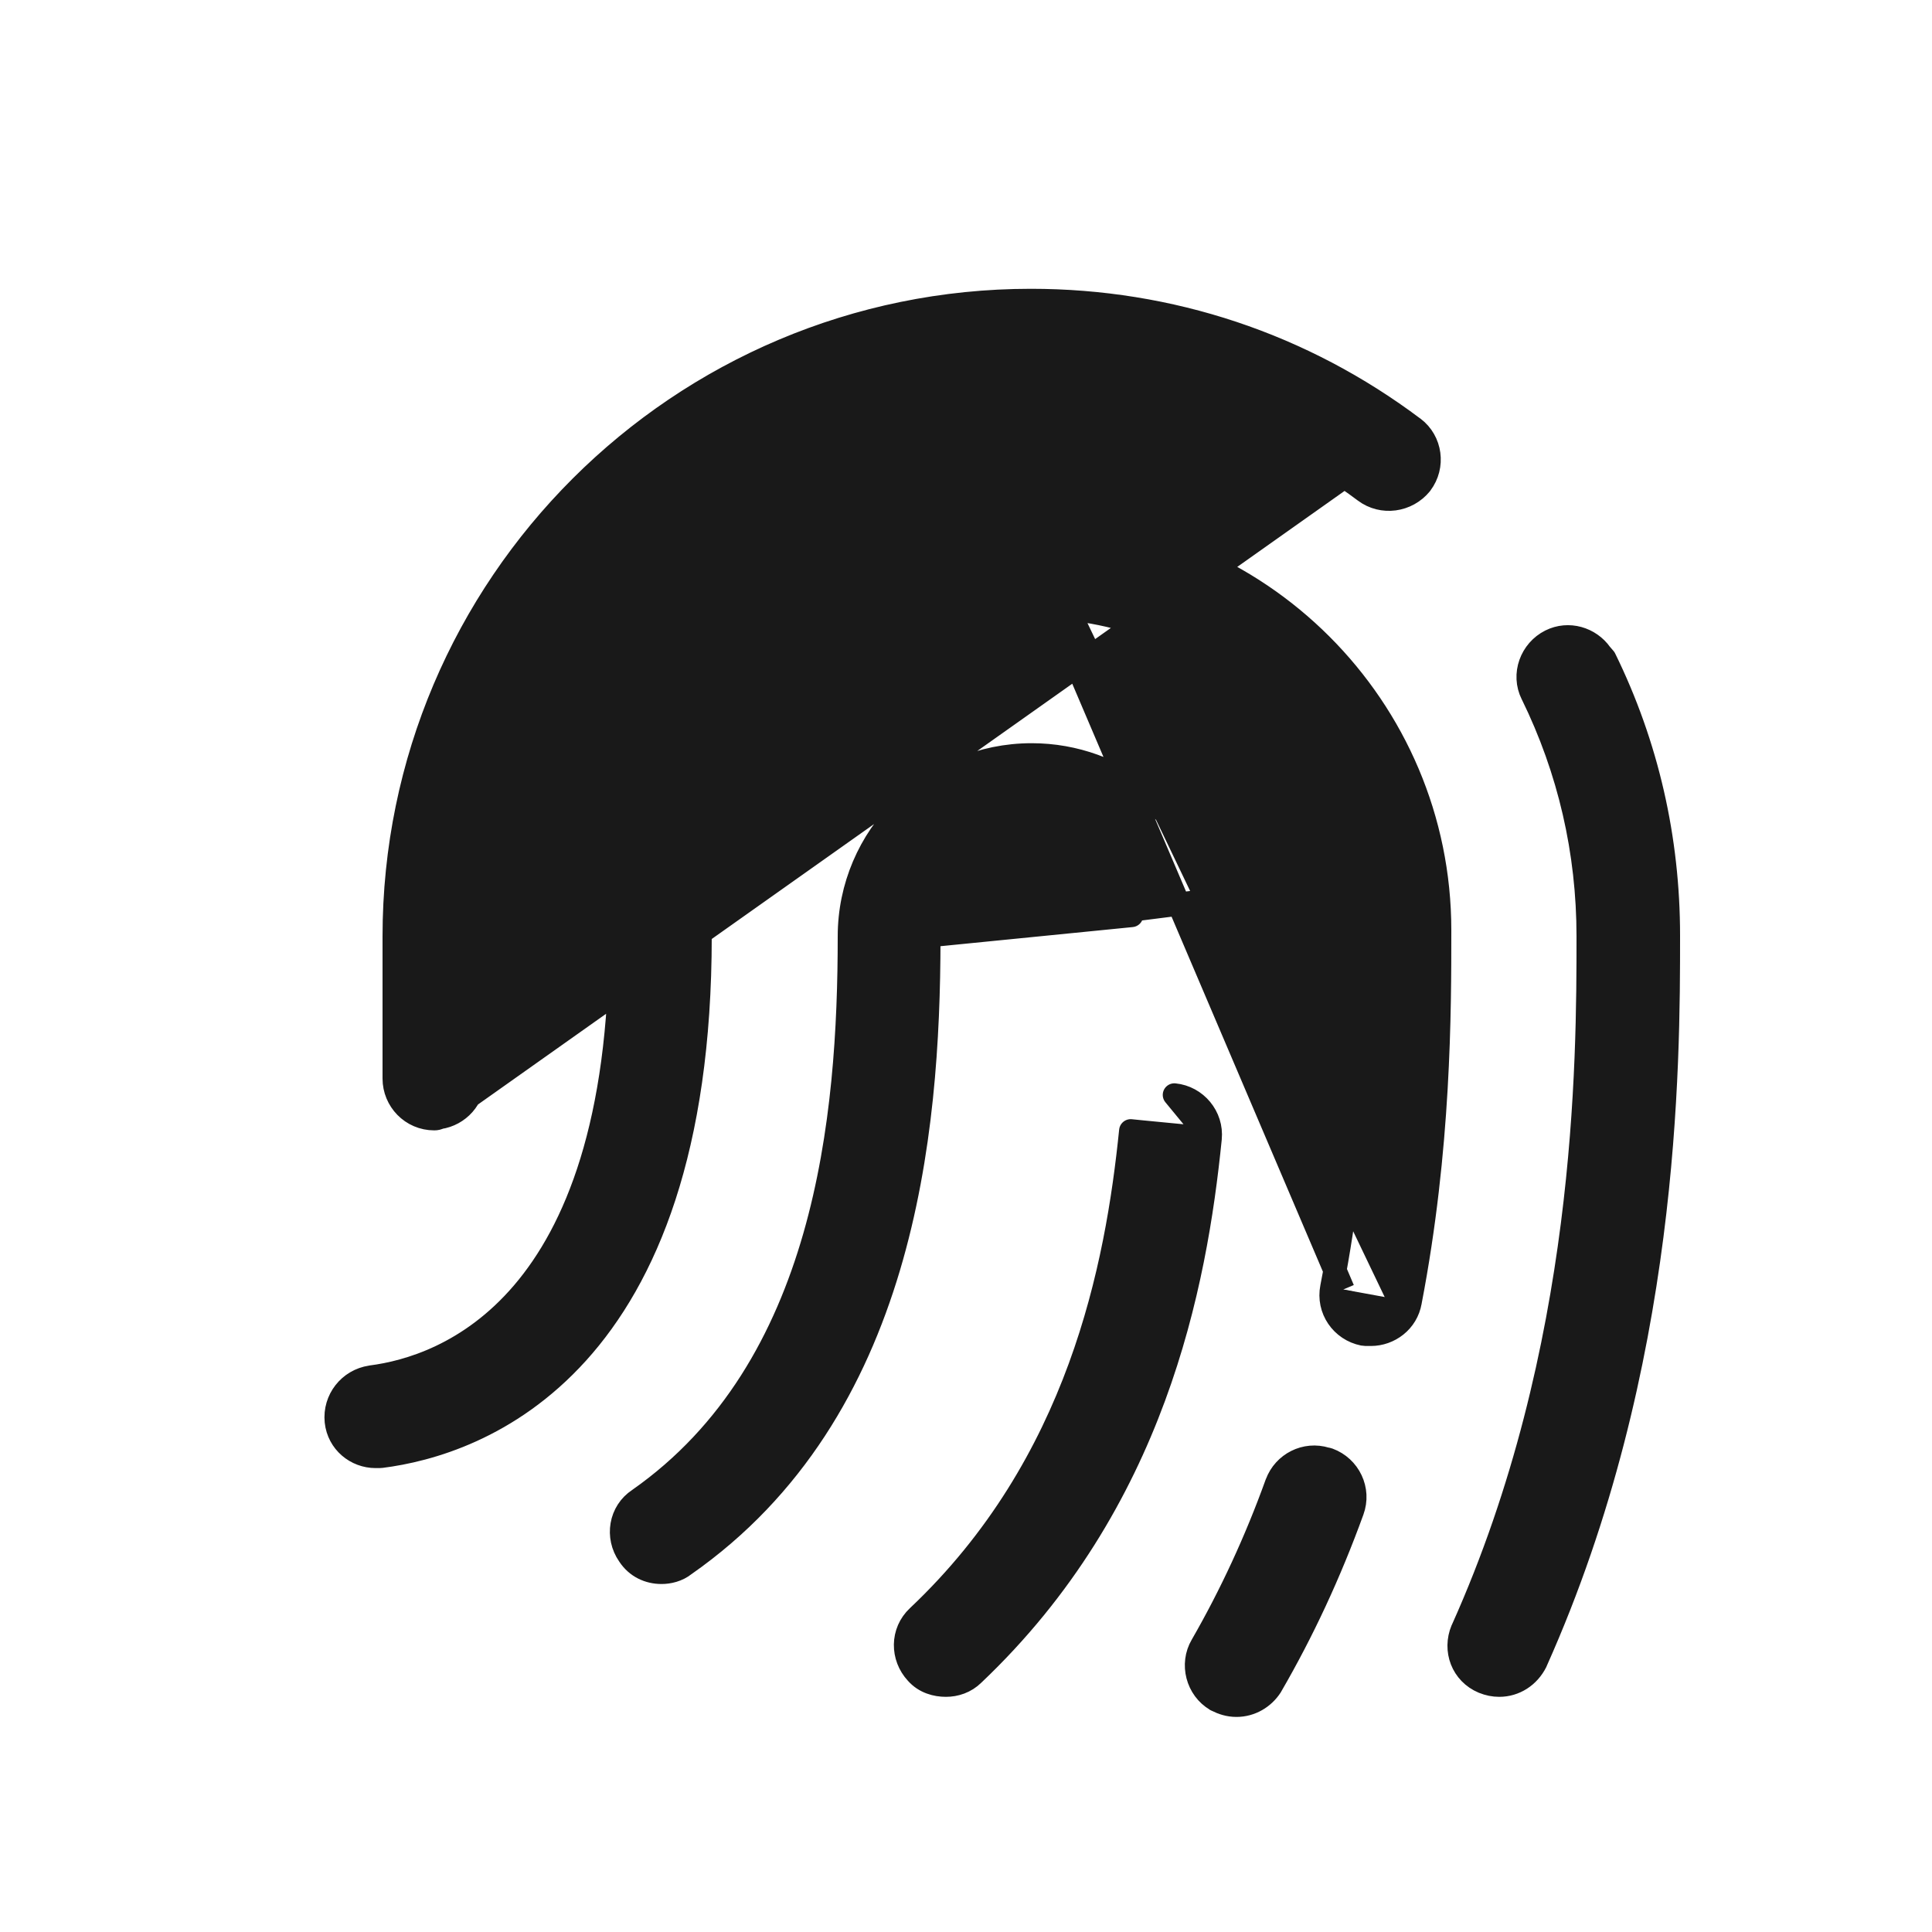 <svg width="25" height="25" viewBox="0 0 25 25" fill="none" xmlns="http://www.w3.org/2000/svg">
<path d="M12.03 12.107C12.03 12.126 12.027 12.144 12.02 12.161C12.017 14.666 11.689 18.27 8.861 20.247C8.768 20.322 8.653 20.347 8.56 20.347C8.397 20.347 8.237 20.277 8.136 20.121C7.973 19.886 8.024 19.562 8.266 19.403C9.479 18.553 10.16 17.321 10.539 16.002C10.918 14.681 10.99 13.283 10.99 12.117C10.99 10.824 12.048 9.767 13.35 9.767C14.471 9.767 15.443 10.556 15.658 11.648C15.658 11.648 15.658 11.648 15.658 11.648L12.03 12.107ZM12.03 12.107C12.03 11.38 12.623 10.787 13.35 10.787C13.978 10.787 14.517 11.236 14.643 11.847L12.03 12.107ZM15.66 14.732L15.66 14.732C15.469 16.633 14.934 19.447 12.595 21.665C12.493 21.766 12.363 21.807 12.24 21.807C12.113 21.807 11.966 21.769 11.859 21.648C11.668 21.442 11.664 21.118 11.878 20.918C13.967 18.946 14.452 16.392 14.631 14.632C14.631 14.632 14.631 14.632 14.631 14.632L14.78 14.647L15.66 14.732ZM15.66 14.732C15.688 14.448 15.476 14.196 15.196 14.168L15.66 14.732ZM18.248 16.844C18.63 14.86 18.63 13.089 18.63 12.039V12.037C18.63 9.154 16.283 6.807 13.39 6.807C13.363 6.807 13.337 6.814 13.314 6.828L18.1 16.817M18.248 16.844C18.248 16.844 18.248 16.845 18.248 16.846L18.1 16.817M18.248 16.844C18.248 16.843 18.248 16.842 18.248 16.842L18.1 16.817M18.248 16.844C18.204 17.101 17.977 17.267 17.74 17.267H17.74H17.74H17.74H17.74H17.74H17.74H17.74H17.739H17.739H17.739H17.739H17.739H17.739H17.739H17.739H17.738H17.738H17.738H17.738H17.738H17.738H17.738H17.738H17.738H17.737H17.737H17.737H17.737H17.737H17.737H17.737H17.737H17.736H17.736H17.736H17.736H17.736H17.736H17.736H17.736H17.735H17.735H17.735H17.735H17.735H17.735H17.735H17.735H17.734H17.734H17.734H17.734H17.734H17.734H17.734H17.733H17.733H17.733H17.733H17.733H17.733H17.733H17.733H17.733H17.732H17.732H17.732H17.732H17.732H17.732H17.732H17.732H17.731H17.731H17.731H17.731H17.731H17.731H17.73H17.73H17.73H17.73H17.73H17.73H17.73H17.73H17.73H17.729H17.729H17.729H17.729H17.729H17.729H17.729H17.728H17.728H17.728H17.728H17.728H17.728H17.728H17.727H17.727H17.727H17.727H17.727H17.727H17.727H17.727H17.726H17.726H17.726H17.726H17.726H17.726H17.726H17.725H17.725H17.725H17.725H17.725H17.725H17.725H17.724H17.724H17.724H17.724H17.724H17.724H17.724H17.724H17.723H17.723H17.723H17.723H17.723H17.723H17.723H17.722H17.722H17.722H17.722H17.722H17.722H17.721H17.721H17.721H17.721H17.721H17.721H17.721H17.721H17.72H17.72H17.72H17.72H17.72H17.72H17.72H17.719H17.719H17.719H17.719H17.719H17.719H17.718H17.718H17.718H17.718H17.718H17.718H17.718H17.718H17.717H17.717H17.717H17.717H17.717H17.717H17.716H17.716H17.716H17.716H17.716H17.716H17.716H17.715H17.715H17.715H17.715H17.715H17.715H17.715H17.715H17.714H17.714H17.714H17.714H17.714H17.714H17.713H17.713H17.713H17.713H17.713H17.713H17.713H17.712H17.712H17.712H17.712H17.712H17.712H17.712H17.711H17.711H17.711H17.711H17.711H17.711H17.711H17.71H17.71H17.71H17.71H17.71H17.71H17.709H17.709H17.709H17.709H17.709H17.709H17.709H17.709H17.708H17.708H17.708H17.708H17.708H17.708H17.707H17.707H17.707H17.707H17.707H17.707H17.707H17.706H17.706H17.706H17.706H17.706H17.706H17.706H17.705H17.705H17.705H17.705H17.705H17.705H17.705H17.704H17.704H17.704H17.704H17.704H17.704H17.703H17.703H17.703H17.703H17.703H17.703H17.703H17.703H17.702H17.702H17.702H17.702H17.702H17.702H17.701H17.701H17.701H17.701H17.701H17.701H17.701H17.701H17.7H17.7H17.7H17.7H17.7H17.7H17.699H17.699H17.699H17.699H17.699H17.699H17.699H17.698H17.698H17.698H17.698H17.698H17.698H17.698H17.697H17.697H17.697H17.697H17.697H17.697H17.697H17.696H17.696H17.696H17.696H17.696H17.696H17.695H17.695H17.695H17.695H17.695H17.695H17.695H17.695H17.694H17.694H17.694H17.694H17.694H17.694H17.694H17.693H17.693H17.693H17.693H17.693H17.693H17.692H17.692H17.692H17.692H17.692H17.692H17.692H17.692H17.691H17.691H17.691H17.691H17.691H17.691H17.691H17.69H17.69H17.69H17.69H17.69H17.69H17.689H17.689H17.689H17.689H17.689H17.689H17.689H17.689H17.688H17.688H17.688H17.688H17.688H17.688H17.688H17.687H17.687H17.687H17.687H17.687H17.687H17.687H17.686H17.686H17.686H17.686H17.686H17.686H17.686H17.686H17.685H17.685H17.685H17.685H17.685H17.685H17.684H17.684H17.684H17.684H17.684H17.684H17.684H17.684H17.683H17.683H17.683H17.683H17.683H17.683H17.683H17.683H17.682H17.682H17.682H17.682H17.682H17.682H17.681H17.681H17.681H17.681H17.681H17.681H17.681H17.681H17.68H17.68H17.68H17.68H17.68H17.68H17.68H17.68H17.679H17.679H17.679H17.679H17.679H17.679H17.679H17.678H17.678H17.678H17.678H17.678H17.678H17.678H17.678H17.677H17.677H17.677H17.677H17.677H17.677H17.677H17.677H17.676H17.676H17.676H17.676H17.676H17.676H17.676H17.675H17.675H17.675H17.675H17.675H17.675H17.675H17.675H17.674H17.674H17.674H17.674H17.674H17.674H17.674H17.674H17.674H17.673H17.673H17.673H17.673H17.673H17.673H17.673H17.673H17.672H17.672H17.672H17.672H17.672H17.672H17.672H17.672H17.672H17.671H17.671H17.671H17.671H17.671H17.671H17.671H17.671H17.67C17.661 17.267 17.651 17.266 17.641 17.264C17.362 17.208 17.177 16.941 17.233 16.658M18.1 16.817C18.07 16.997 17.91 17.117 17.74 17.117H17.67C17.47 17.077 17.34 16.887 17.38 16.687M17.233 16.658C17.233 16.658 17.233 16.658 17.233 16.658L17.38 16.687M17.233 16.658C17.233 16.658 17.233 16.658 17.233 16.658L17.38 16.687M17.233 16.658C17.6 14.774 17.6 13.067 17.6 12.047C17.6 9.74 15.718 7.857 13.4 7.857C12.213 7.857 11.074 8.369 10.272 9.258L10.27 9.259L10.27 9.259C10.08 9.463 9.755 9.499 9.538 9.297C9.335 9.107 9.298 8.783 9.5 8.566C9.5 8.565 9.501 8.565 9.501 8.565L9.61 8.667C10.545 7.636 11.86 7.023 13.242 6.98L17.38 16.687M5.687 14.461C5.667 14.472 5.644 14.477 5.62 14.477C5.325 14.477 5.1 14.237 5.1 13.957V12.117C5.1 7.574 8.798 3.887 13.34 3.887C15.143 3.887 16.854 4.458 18.29 5.537L5.687 14.461ZM5.687 14.461C5.933 14.425 6.13 14.215 6.13 13.947V12.107C6.13 8.15 9.363 4.917 13.34 4.917C14.918 4.917 16.406 5.417 17.66 6.357C17.887 6.527 18.208 6.482 18.387 6.262L18.387 6.262L18.39 6.257C18.559 6.033 18.518 5.708 18.291 5.537L5.687 14.461ZM16.52 19.195L16.519 19.196C16.252 19.938 15.926 20.64 15.551 21.292C15.409 21.533 15.493 21.855 15.734 21.996L15.734 21.997L15.743 22.001C15.816 22.038 15.899 22.067 16 22.067C16.185 22.067 16.351 21.968 16.447 21.818L16.447 21.818L16.45 21.812C16.855 21.114 17.208 20.357 17.501 19.549C17.6 19.279 17.458 18.984 17.192 18.886C17.181 18.882 17.17 18.88 17.158 18.878C16.895 18.796 16.615 18.937 16.52 19.195ZM9.065 11.861C9.078 11.841 9.087 11.818 9.09 11.792C9.118 11.506 8.904 11.255 8.615 11.228L8.615 11.228L8.608 11.227C8.322 11.214 8.079 11.409 8.051 11.703L8.051 11.703L8.051 11.706L8.051 11.708C8.041 11.836 8.03 11.971 8.03 12.117C8.03 14.539 7.449 15.93 6.765 16.73C6.082 17.529 5.281 17.757 4.801 17.818L4.801 17.818L4.798 17.819C4.519 17.861 4.323 18.112 4.351 18.392L4.351 18.393C4.38 18.664 4.609 18.847 4.86 18.847H4.861H4.861H4.861H4.861H4.861H4.861H4.861H4.861H4.861H4.862H4.862H4.862H4.862H4.862H4.862H4.862H4.862H4.863H4.863H4.863H4.863H4.863H4.863H4.863H4.863H4.863H4.864H4.864H4.864H4.864H4.864H4.864H4.864H4.864H4.864H4.865H4.865H4.865H4.865H4.865H4.865H4.865H4.865H4.865H4.865H4.866H4.866H4.866H4.866H4.866H4.866H4.866H4.866H4.866H4.867H4.867H4.867H4.867H4.867H4.867H4.867H4.867H4.867H4.868H4.868H4.868H4.868H4.868H4.868H4.868H4.868H4.868H4.868H4.869H4.869H4.869H4.869H4.869H4.869H4.869H4.869H4.869H4.869H4.87H4.87H4.87H4.87H4.87H4.87H4.87H4.87H4.87H4.87H4.871H4.871H4.871H4.871H4.871H4.871H4.871H4.871H4.871H4.871H4.872H4.872H4.872H4.872H4.872H4.872H4.872H4.872H4.872H4.872H4.873H4.873H4.873H4.873H4.873H4.873H4.873H4.873H4.873H4.873H4.873H4.874H4.874H4.874H4.874H4.874H4.874H4.874H4.874H4.874H4.874H4.875H4.875H4.875H4.875H4.875H4.875H4.875H4.875H4.875H4.875H4.875H4.876H4.876H4.876H4.876H4.876H4.876H4.876H4.876H4.876H4.876H4.877H4.877H4.877H4.877H4.877H4.877H4.877H4.877H4.877H4.877H4.877H4.878H4.878H4.878H4.878H4.878H4.878H4.878H4.878H4.878H4.878H4.878H4.879H4.879H4.879H4.879H4.879H4.879H4.879H4.879H4.879H4.879H4.879H4.88H4.88H4.88H4.88H4.88H4.88H4.88H4.88H4.88H4.88H4.88H4.88H4.881H4.881H4.881H4.881H4.881H4.881H4.881H4.881H4.881H4.881H4.881H4.882H4.882H4.882H4.882H4.882H4.882H4.882H4.882H4.882H4.882H4.882H4.883H4.883H4.883H4.883H4.883H4.883H4.883H4.883H4.883H4.883H4.883H4.883H4.884H4.884H4.884H4.884H4.884H4.884H4.884H4.884H4.884H4.884H4.884H4.885H4.885H4.885H4.885H4.885H4.885H4.885H4.885H4.885H4.885H4.885H4.886H4.886H4.886H4.886H4.886H4.886H4.886H4.886H4.886H4.886H4.886H4.886H4.887H4.887H4.887H4.887H4.887H4.887H4.887H4.887H4.887H4.887H4.887H4.888H4.888H4.888H4.888H4.888H4.888H4.888H4.888H4.888H4.888H4.888H4.889H4.889H4.889H4.889H4.889H4.889H4.889H4.889H4.889H4.889H4.889H4.889H4.89H4.89H4.89H4.89H4.89H4.89H4.89H4.89H4.89H4.89H4.89H4.891H4.891H4.891H4.891H4.891H4.891H4.891H4.891H4.891H4.891H4.891H4.892H4.892H4.892H4.892H4.892H4.892H4.892H4.892H4.892H4.892H4.892H4.893H4.893H4.893H4.893H4.893H4.893H4.893H4.893H4.893H4.893H4.893H4.894H4.894H4.894H4.894H4.894H4.894H4.894H4.894H4.894H4.894H4.894H4.895H4.895H4.895H4.895H4.895H4.895H4.895H4.895H4.895H4.895H4.895H4.896H4.896H4.896H4.896H4.896H4.896H4.896H4.896H4.896H4.896H4.897H4.897H4.897H4.897H4.897H4.897H4.897H4.897H4.897H4.897H4.897H4.898H4.898H4.898H4.898H4.898H4.898H4.898H4.898H4.898H4.898H4.899H4.899H4.899H4.899H4.899H4.899H4.899H4.899H4.899H4.899H4.9H4.9H4.9H4.9H4.9H4.9H4.9H4.9H4.9H4.9H4.901H4.901H4.901H4.901H4.901H4.901H4.901H4.901H4.901H4.901H4.902H4.902H4.902H4.902H4.902H4.902H4.902H4.902H4.902H4.902H4.903H4.903H4.903H4.903H4.903H4.903H4.903H4.903H4.903H4.903H4.904H4.904H4.904H4.904H4.904H4.904H4.904H4.904H4.904H4.905H4.905H4.905H4.905H4.905H4.905H4.905H4.905H4.905H4.905H4.906H4.906H4.906H4.906H4.906H4.906H4.906H4.906H4.906H4.907H4.907H4.907H4.907H4.907H4.907H4.907H4.907H4.907H4.908H4.908H4.908H4.908H4.908H4.908H4.908H4.908H4.908H4.909H4.909H4.909H4.909H4.909H4.909H4.909H4.909H4.91H4.91H4.91H4.91H4.91H4.91H4.91H4.91H4.91C4.917 18.847 4.923 18.847 4.929 18.846C5.552 18.768 6.59 18.482 7.472 17.506C8.354 16.53 9.06 14.882 9.06 12.117C9.06 12.031 9.06 11.943 9.065 11.861ZM20.715 8.463C20.572 8.26 20.297 8.176 20.063 8.293C19.814 8.418 19.697 8.726 19.826 8.984L19.96 8.917L19.826 8.983C20.306 9.962 20.55 11.02 20.55 12.117C20.55 13.726 20.549 17.468 18.924 21.086L18.924 21.086L18.922 21.089C18.812 21.352 18.922 21.652 19.192 21.765L19.195 21.766C19.261 21.793 19.33 21.807 19.4 21.807C19.601 21.807 19.781 21.692 19.875 21.504L19.875 21.504L19.877 21.498C21.59 17.669 21.59 13.773 21.59 12.11V12.107C21.59 10.855 21.315 9.642 20.765 8.521L20.715 8.463Z" fill="#191919" stroke="#191919" stroke-width="0.3" stroke-linejoin="round"/>
</svg>
